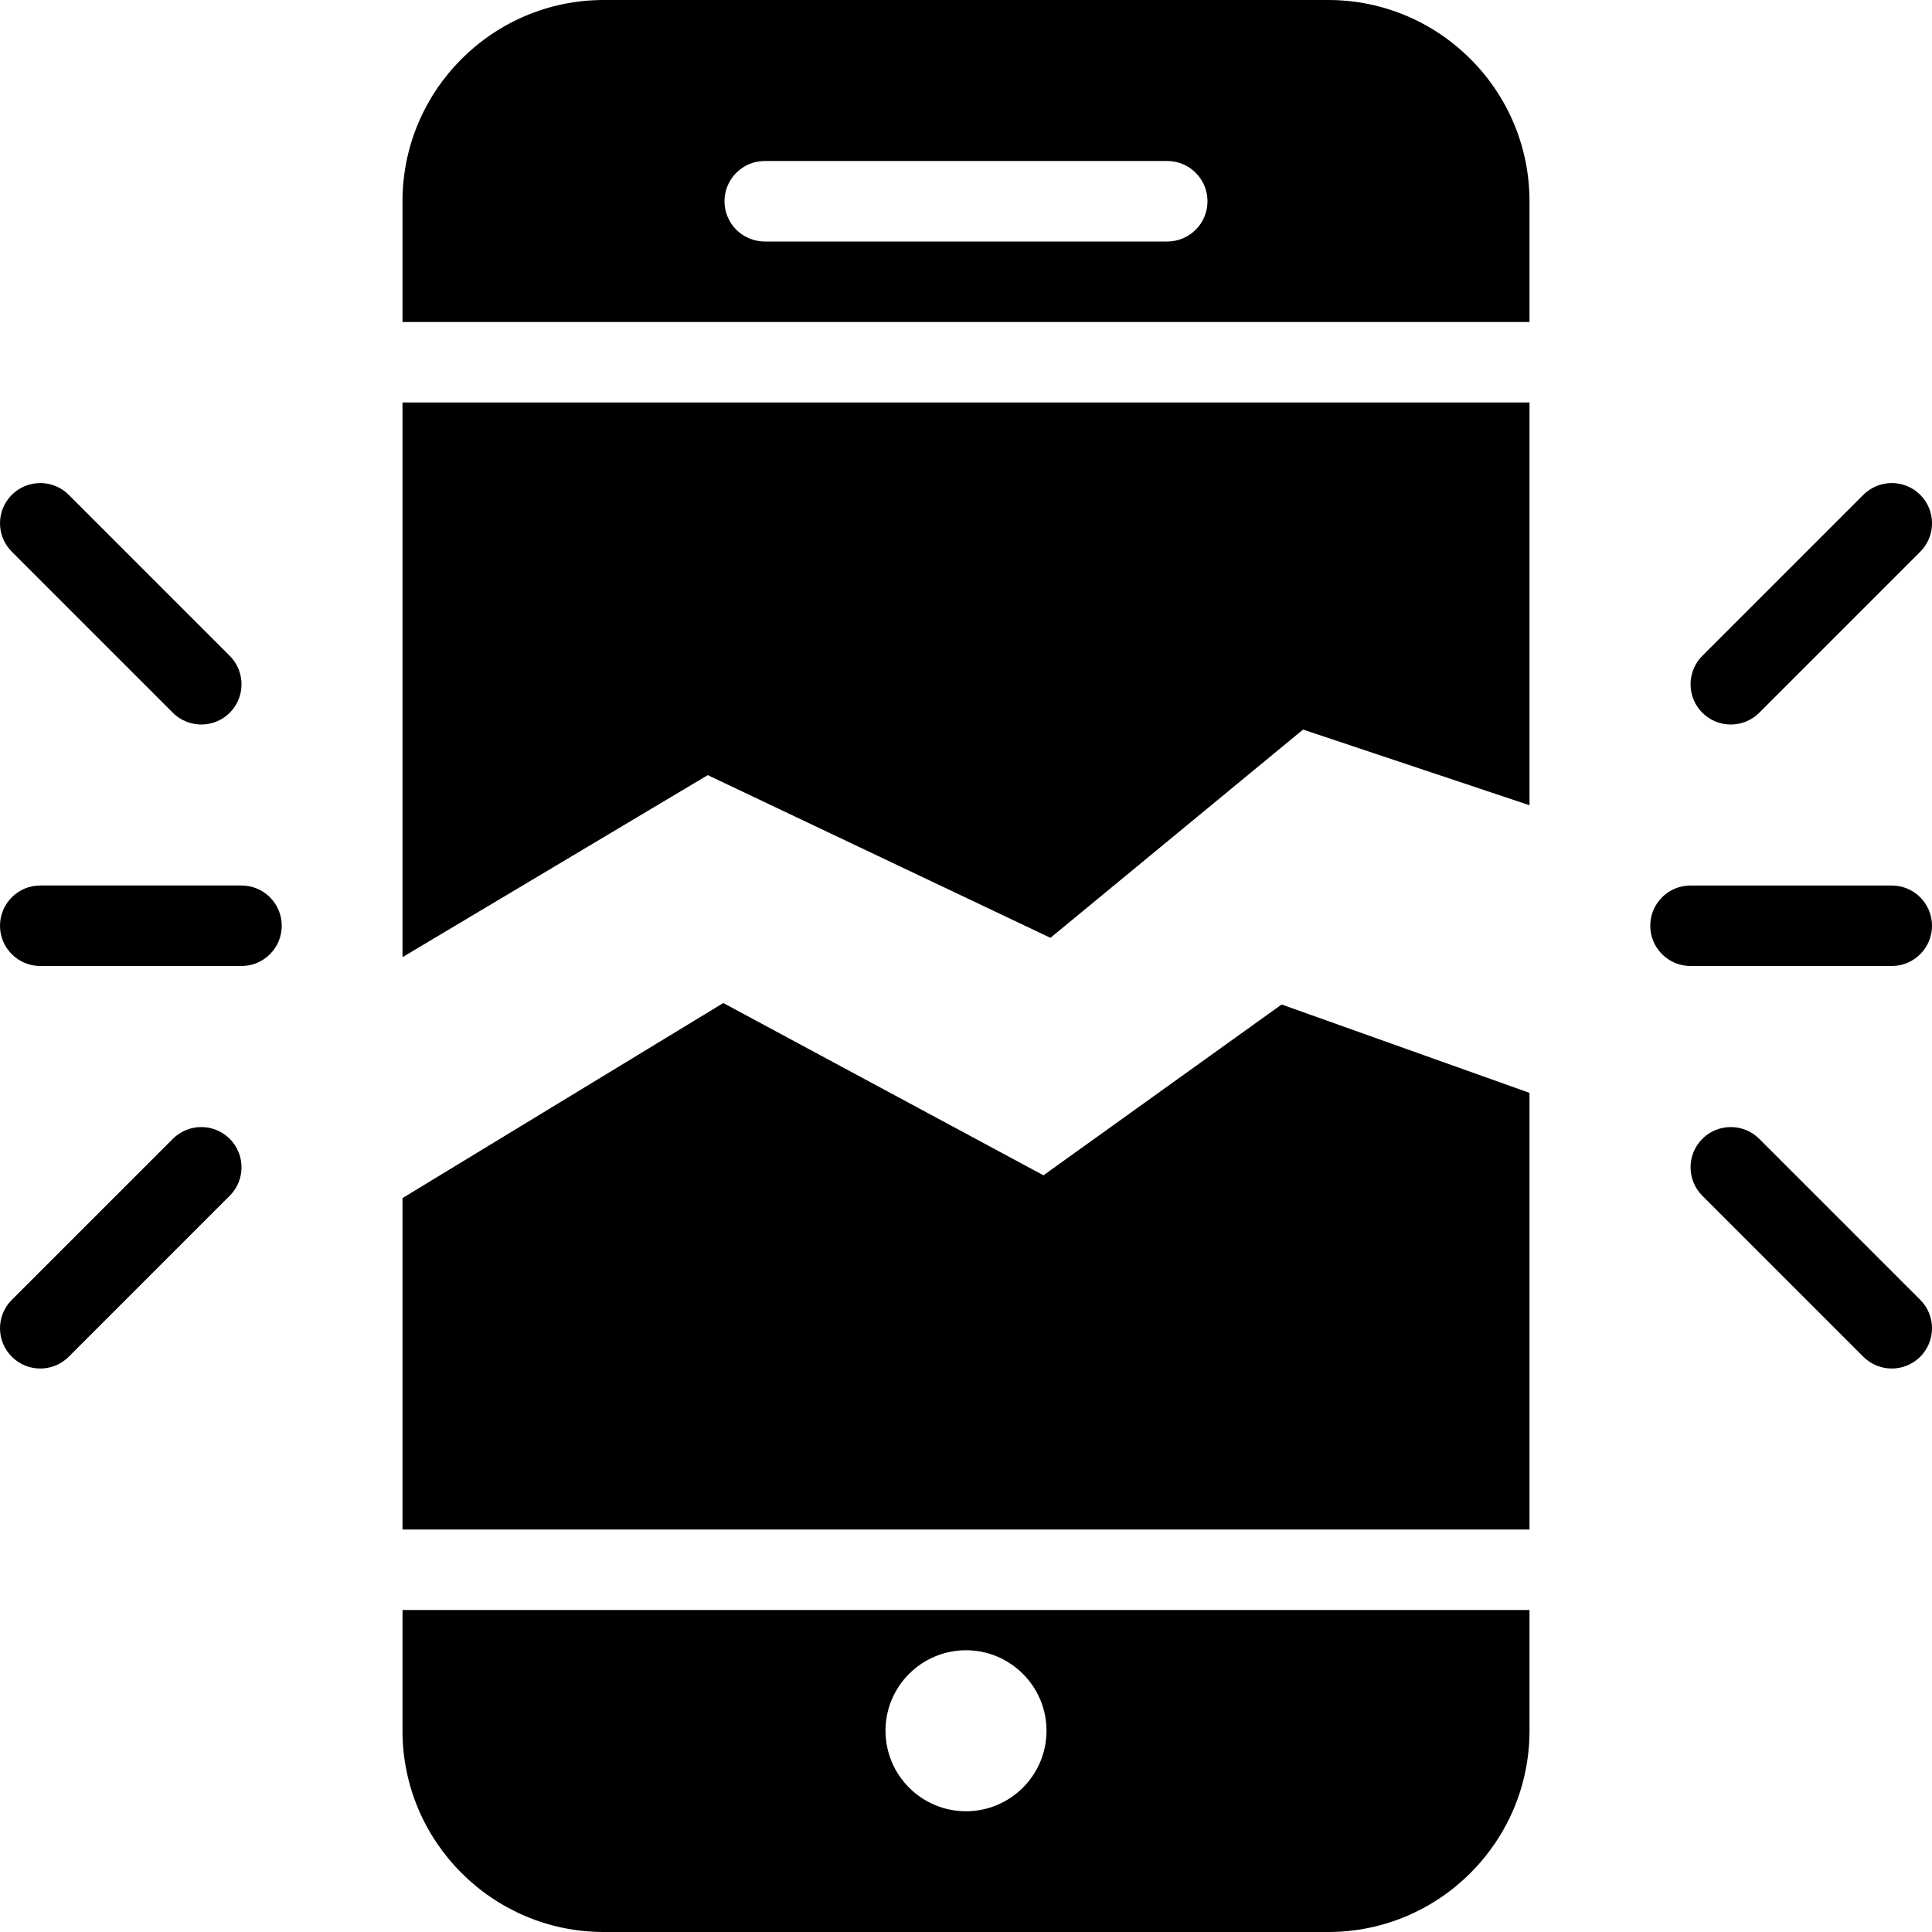 <?xml version="1.0" encoding="utf-8"?>
<!-- Generator: Adobe Illustrator 19.2.1, SVG Export Plug-In . SVG Version: 6.00 Build 0)  -->
<svg version="1.1" xmlns="http://www.w3.org/2000/svg" xmlns:xlink="http://www.w3.org/1999/xlink" x="0px" y="0px" width="24px"
	 height="24px" viewBox="0 0 24 24" enable-background="new 0 0 24 24" xml:space="preserve">
<g id="Filled_Icons_1_">
	<g id="Filled_Icons">
		<g>
			<polygon points="5,11.89 8.792,9.629 13.049,11.65 16.187,9.063 19,10.003 19,5 5,5 			"/>
			<path d="M16.5,0h-9C6.122,0,5,1.121,5,2.5V4h14V2.5C19,1.121,17.878,0,16.5,0z M14.5,3h-5C9.224,3,9,2.776,9,2.5
				C9,2.224,9.224,2,9.5,2h5C14.776,2,15,2.224,15,2.5C15,2.776,14.776,3,14.5,3z"/>
			<path d="M23.5,12H21c-0.276,0-0.5-0.224-0.5-0.5c0-0.276,0.224-0.5,0.5-0.5h2.5c0.276,0,0.5,0.224,0.5,0.5
				C24,11.776,23.776,12,23.5,12z"/>
			<path d="M5,21.5C5,22.879,6.122,24,7.5,24h9c1.378,0,2.5-1.121,2.5-2.5V20H5V21.5z M12,20.5c0.551,0,1,0.448,1,1
				c0,0.552-0.449,1-1,1s-1-0.448-1-1C11,20.948,11.449,20.5,12,20.5z"/>
			<polygon points="15.921,12.478 12.962,14.6 8.985,12.46 5,14.883 5,19 19,19 19,13.576 			"/>
			<path d="M23.854,6.147c-0.195-0.195-0.512-0.195-0.707,0l-2,2c-0.195,0.195-0.195,0.512,0,0.707c0.195,0.195,0.512,0.195,0.707,0
				l2-2C24.049,6.658,24.049,6.342,23.854,6.147z"/>
			<path d="M23.854,16.854c-0.195,0.195-0.512,0.195-0.707,0l-2-2c-0.195-0.195-0.195-0.512,0-0.707
				c0.195-0.195,0.512-0.195,0.707,0l2,2C24.049,16.342,24.049,16.658,23.854,16.854z"/>
			<path d="M0.5,12H3c0.276,0,0.5-0.224,0.5-0.5C3.5,11.224,3.276,11,3,11H0.5C0.224,11,0,11.224,0,11.5C0,11.776,0.224,12,0.5,12z"
				/>
			<path d="M0.147,6.147c0.195-0.195,0.512-0.195,0.707,0l2,2c0.195,0.195,0.195,0.512,0,0.707c-0.195,0.195-0.512,0.195-0.707,0
				l-2-2C-0.049,6.658-0.049,6.342,0.147,6.147z"/>
			<path d="M0.147,16.854c0.195,0.195,0.512,0.195,0.707,0l2-2c0.195-0.195,0.195-0.512,0-0.707c-0.195-0.195-0.512-0.195-0.707,0
				l-2,2C-0.049,16.342-0.049,16.658,0.147,16.854z"/>
		</g>
	</g>
	<g id="New_icons">
	</g>
</g>
<g id="Invisible_Shape">
	<rect fill="none" width="24" height="24"/>
</g>
</svg>

